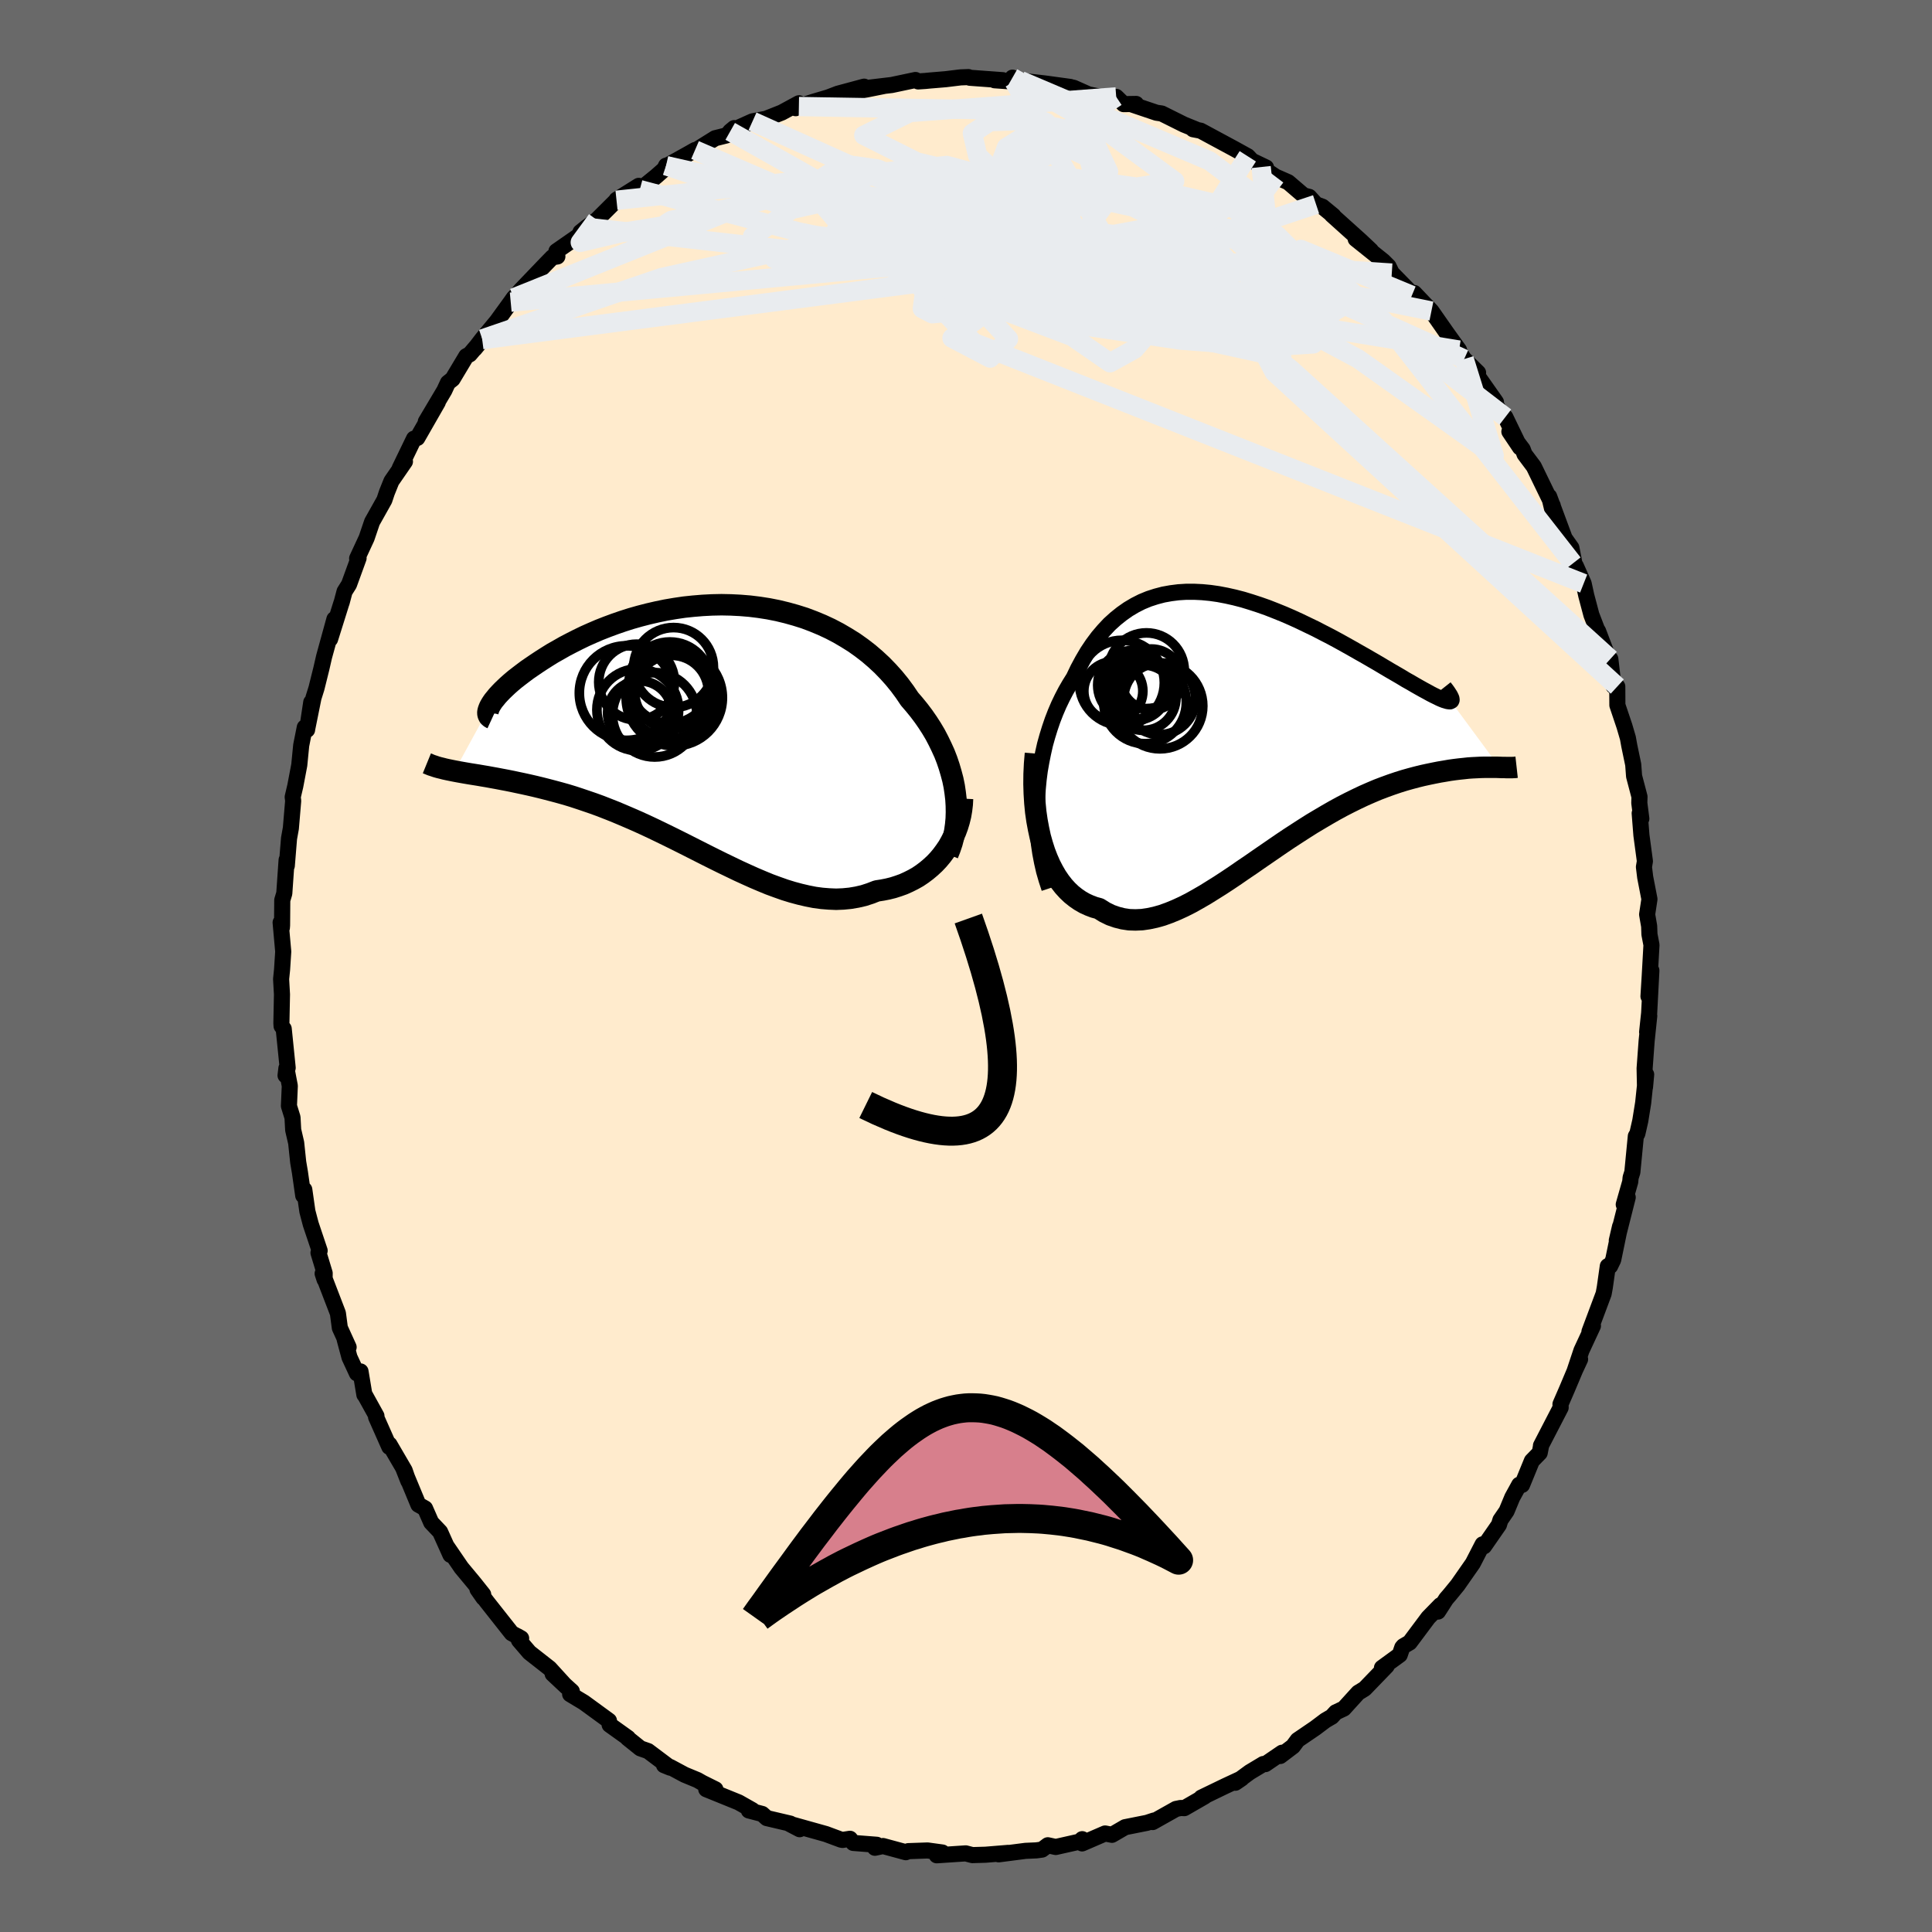 
  <svg viewBox="-100 -100 200 200" xmlns="http://www.w3.org/2000/svg" width="500" height="500" id="face-svg">
    <defs>
      <clipPath id="leftEyeClipPath">
        <polyline points="26.23,6.88 26.13,6.21 25.99,5.53 25.81,4.85 25.61,4.17 25.38,3.49 25.12,2.82 24.82,2.16 24.5,1.5 24.16,0.85 23.78,0.21 23.38,-0.41 22.95,-1.03 22.49,-1.64 22.01,-2.23 21.51,-2.81 21.01,-3.55 20.47,-4.28 19.9,-4.98 19.29,-5.66 18.65,-6.32 17.97,-6.95 17.27,-7.55 16.53,-8.12 15.77,-8.66 14.97,-9.16 14.15,-9.64 13.31,-10.08 12.45,-10.48 11.56,-10.85 10.66,-11.19 9.74,-11.48 8.81,-11.74 7.86,-11.97 6.9,-12.16 5.94,-12.31 4.97,-12.43 4,-12.51 3.02,-12.56 2.04,-12.58 1.07,-12.56 0.1,-12.51 -0.87,-12.43 -1.82,-12.33 -2.77,-12.19 -3.71,-12.03 -4.63,-11.84 -5.54,-11.63 -6.43,-11.4 -7.31,-11.15 -8.16,-10.88 -9,-10.59 -9.81,-10.29 -10.6,-9.98 -11.37,-9.65 -12.11,-9.32 -12.83,-8.97 -13.52,-8.62 -14.19,-8.27 -14.82,-7.91 -15.44,-7.56 -16.02,-7.2 -16.57,-6.85 -17.1,-6.5 -17.6,-6.16 -18.08,-5.83 -18.52,-5.5 -18.94,-5.18 -19.34,-4.87 -19.71,-4.56 -20.05,-4.26 -20.37,-3.96 -20.66,-3.68 -20.92,-3.41 -21.16,-3.15 -21.37,-2.89 -21.56,-2.66 -21.72,-2.43 -21.85,-2.22 -21.96,-2.02 -25.6,4.64 -25.23,4.71 -24.84,4.78 -24.44,4.85 -24.03,4.92 -23.59,4.99 -23.15,5.06 -22.69,5.14 -22.21,5.22 -21.72,5.31 -21.22,5.4 -20.7,5.5 -20.17,5.6 -19.62,5.71 -19.06,5.83 -18.49,5.95 -17.9,6.08 -17.29,6.22 -16.67,6.37 -16.04,6.53 -15.39,6.7 -14.72,6.88 -14.04,7.07 -13.35,7.28 -12.65,7.51 -11.94,7.75 -11.21,8 -10.47,8.27 -9.73,8.56 -8.97,8.86 -8.21,9.18 -7.44,9.51 -6.66,9.85 -5.87,10.21 -5.08,10.58 -4.29,10.96 -3.49,11.35 -2.68,11.75 -1.88,12.15 -1.07,12.56 -0.26,12.97 0.55,13.38 1.37,13.79 2.18,14.19 2.99,14.58 3.8,14.97 4.61,15.34 5.41,15.7 6.21,16.04 7.01,16.37 7.8,16.66 8.59,16.94 9.37,17.18 10.15,17.39 10.92,17.57 11.68,17.72 12.43,17.82 13.18,17.88 13.91,17.91 14.64,17.88 15.36,17.81 16.07,17.69 16.76,17.53 17.44,17.31 18.11,17.05 18.69,16.96 19.25,16.85 19.81,16.71 20.34,16.54 20.87,16.35 21.38,16.12 21.88,15.87 22.36,15.6 22.82,15.29 23.26,14.96 23.69,14.6 24.1,14.22 24.48,13.82 24.84,13.39 25.18,12.93" />
      </clipPath>
      <clipPath id="rightEyeClipPath">
        <polyline points="-22.89,7.62 -22.83,6.67 -22.74,5.73 -22.62,4.8 -22.46,3.89 -22.28,2.99 -22.08,2.1 -21.84,1.24 -21.58,0.4 -21.3,-0.42 -20.99,-1.22 -20.66,-1.99 -20.3,-2.74 -19.93,-3.45 -19.53,-4.14 -19.11,-4.81 -18.66,-5.75 -18.18,-6.64 -17.68,-7.49 -17.15,-8.28 -16.59,-9.03 -16.01,-9.71 -15.41,-10.35 -14.78,-10.92 -14.13,-11.44 -13.46,-11.91 -12.77,-12.32 -12.06,-12.68 -11.33,-12.98 -10.59,-13.22 -9.83,-13.42 -9.05,-13.56 -8.26,-13.66 -7.45,-13.71 -6.64,-13.71 -5.81,-13.67 -4.98,-13.59 -4.14,-13.47 -3.3,-13.31 -2.45,-13.12 -1.6,-12.9 -0.75,-12.64 0.11,-12.36 0.96,-12.06 1.8,-11.73 2.64,-11.39 3.47,-11.03 4.3,-10.65 5.11,-10.26 5.92,-9.87 6.71,-9.46 7.49,-9.06 8.25,-8.65 8.99,-8.24 9.72,-7.83 10.42,-7.43 11.11,-7.04 11.78,-6.65 12.42,-6.28 13.04,-5.91 13.63,-5.56 14.2,-5.23 14.75,-4.91 15.26,-4.6 15.76,-4.32 16.22,-4.05 16.66,-3.8 17.07,-3.57 17.46,-3.36 17.82,-3.16 18.15,-2.99 18.46,-2.84 18.74,-2.7 18.99,-2.59 19.22,-2.5 19.42,-2.44 19.59,-2.39 19.73,-2.37 19.84,-2.36 19.92,-2.39 24.98,4.47 24.69,4.46 24.39,4.46 24.07,4.46 23.73,4.46 23.37,4.46 22.98,4.47 22.59,4.49 22.17,4.51 21.73,4.54 21.28,4.59 20.8,4.64 20.31,4.7 19.81,4.77 19.29,4.86 18.75,4.95 18.19,5.06 17.61,5.18 17.01,5.31 16.4,5.46 15.76,5.63 15.12,5.81 14.45,6.02 13.77,6.25 13.08,6.5 12.37,6.77 11.66,7.07 10.93,7.39 10.19,7.74 9.44,8.11 8.68,8.5 7.91,8.92 7.14,9.36 6.36,9.82 5.57,10.29 4.78,10.79 3.99,11.3 3.19,11.82 2.4,12.35 1.6,12.9 0.8,13.45 0,14 -0.79,14.55 -1.59,15.09 -2.37,15.63 -3.16,16.16 -3.94,16.67 -4.72,17.16 -5.49,17.64 -6.25,18.08 -7,18.5 -7.75,18.88 -8.49,19.22 -9.22,19.52 -9.94,19.78 -10.65,19.98 -11.35,20.13 -12.03,20.23 -12.71,20.26 -13.37,20.24 -14.03,20.14 -14.66,19.98 -15.29,19.76 -15.9,19.46 -16.49,19.09 -17,18.95 -17.5,18.76 -17.98,18.54 -18.45,18.27 -18.9,17.96 -19.34,17.61 -19.76,17.21 -20.16,16.77 -20.54,16.28 -20.9,15.75 -21.23,15.18 -21.55,14.56 -21.84,13.9 -22.11,13.2 -22.35,12.45" />
      </clipPath>
      <filter id="fuzzy">
        <feTurbulence id="turbulence" baseFrequency="0.05" numOctaves="3" type="noise" result="noise" />
        <feDisplacementMap in="SourceGraphic" in2="noise" scale="2" />
      </filter>
      <linearGradient id="rainbowGradient" x1="0%" y1="0%" x2="100%" y2="0%">
        <stop offset="0%" style="stop-color: rgb(80, 68, 68); stop-opacity: 1" />
        <stop offset="50%" style="stop-color: rgb(44, 34, 43); stop-opacity: 1" />
        <stop offset="100%" style="stop-color: rgb(154, 205, 50); stop-opacity: 1" />
      </linearGradient>
    </defs>
    <rect x="-100" y="-100" width="100%" height="100%" fill="rgb(105, 105, 105)" />
    <polyline id="faceContour" points="70.78,1.03 70.65,3.14 70.95,0.47 70.72,4.87 70.51,6.84 70.73,5.16 70.46,7.74 70.25,10.6 70.29,12.54 70.41,11.23 70.1,14.17 69.8,16.03 69.5,17.35 69.34,17.62 68.98,21.34 68.8,21.91 68.76,22.34 68.09,24.69 68.5,23.95 67.37,28.42 67.71,26.96 67,30.41 66.68,31.07 66.44,31.07 66.13,33.26 66.01,33.92 64.54,37.85 64.9,37.25 63.71,39.81 63.01,41.91 63.57,40.71 63.33,41.16 62.21,43.82 61.54,45.36 61.56,45.71 59.52,49.65 59.52,49.73 59.39,50.4 58.58,51.23 57.56,53.72 57.27,53.7 56.55,55.01 55.96,56.43 55.32,57.36 55.17,57.85 53.63,60.07 53.48,59.87 52.47,61.83 50.9,64.08 50.09,65.07 49.71,65.51 48.86,66.83 49.11,66.17 47.85,67.46 45.93,70.03 45.28,70.41 45.16,70.55 44.9,71.31 43.06,72.65 43.55,72.46 41.27,74.82 40.6,75.23 39.11,76.87 38.28,77.26 37.87,77.71 37.2,78.1 36.15,78.89 34.33,80.13 33.85,80.78 32.53,81.78 32.72,81.44 30.99,82.62 30.78,82.61 29.38,83.45 27.88,84.55 28.54,84.1 26.8,84.91 24.36,86.09 24.7,85.97 22.6,87.18 22.23,87.16 21.74,87.26 19.32,88.62 19.46,88.46 18.73,88.7 16.47,89.15 15.11,89.94 14.4,89.8 12.02,90.83 12.03,90.39 11.78,90.64 9.29,91.2 8.47,91.02 7.87,91.47 7.28,91.55 6.16,91.6 3.38,91.96 4.35,91.81 2.03,92 0.66,92.04 -0.03,91.86 -3.03,92.06 -2.95,92.02 -2.45,91.77 -3.98,91.56 -5.97,91.63 -6.23,91.74 -8.59,91.1 -9.43,91.28 -9.24,90.97 -11.67,90.78 -12.01,90.35 -12.78,90.47 -12.94,90.44 -14.5,89.86 -18.29,88.8 -17.22,89.36 -18.19,88.78 -20.62,88.21 -21.1,87.78 -22.48,87.42 -22.11,87.39 -23.54,86.58 -26.89,85.22 -25.94,85.23 -27.31,84.55 -27.8,84.27 -29.13,83.72 -30.64,82.91 -31.26,82.73 -30.62,82.99 -32.91,81.27 -33.71,80.99 -35.03,79.93 -34.99,79.91 -36.89,78.55 -36.96,78.13 -39.55,76.24 -40.98,75.38 -40.8,75.09 -42.79,73.28 -41.35,74.63 -43.11,72.7 -45.19,71.07 -46.27,69.81 -46.45,69.37 -46.05,69.6 -47.03,69.07 -49.61,65.8 -50.57,64.52 -49.95,65.41 -49.98,65.06 -50.91,63.89 -52.24,62.29 -53.71,60.14 -53.37,60.96 -54.44,58.58 -55.36,57.61 -56,56.15 -56.69,55.76 -58.27,51.95 -57.73,53.32 -58.11,52.22 -59.68,49.53 -59.7,49.78 -61.07,46.69 -61.03,46.58 -62.22,44.43 -62.28,44.38 -62.68,41.97 -63.05,42.17 -63.82,40.51 -64.32,38.65 -63.91,39.46 -64.82,37.46 -65.02,35.95 -66.6,31.84 -66.4,32.46 -66.39,31.8 -67.03,29.69 -66.91,29.47 -67.83,26.73 -68.18,25.4 -68.5,23.15 -68.61,23.76 -68.95,21.37 -69.13,20.31 -69.34,18.31 -69.65,16.97 -69.72,15.68 -70.09,14.49 -70,12.41 -70.35,10.58 -70.44,11.33 -70.22,10.54 -70.63,6.5 -70.85,6.22 -70.87,5.91 -70.81,2.94 -70.9,1.35 -70.8,0.37 -70.68,-1.49 -70.95,-4.5 -70.82,-3.96 -70.8,-4.22 -70.78,-6.82 -70.57,-7.52 -70.33,-10.98 -70.31,-10.38 -70.08,-13.21 -69.89,-14.26 -69.65,-17.1 -69.7,-17.49 -69.43,-18.64 -69.02,-20.8 -68.82,-22.84 -68.45,-24.7 -68.21,-24.45 -67.78,-27.3 -68.17,-24.69 -67.55,-27.76 -67.24,-28.75 -66.73,-30.8 -66.45,-32.02 -65.38,-35.91 -65.83,-33.84 -64.66,-37.57 -64.63,-37.64 -64.33,-38.77 -63.87,-39.5 -62.88,-42.22 -63.03,-42.19 -62.05,-44.3 -61.48,-45.98 -61.36,-46.19 -60.21,-48.24 -59.95,-49.02 -59.48,-50.19 -58.08,-52.22 -58.63,-51.51 -57.14,-54.59 -56.8,-54.66 -54.68,-58.36 -55.92,-56.35 -54,-59.58 -53.63,-60.38 -53.15,-60.76 -51.73,-63.13 -51.37,-63.32 -50.08,-64.84 -50.86,-63.89 -50.08,-64.91 -48.56,-66.75 -47.13,-68.72 -46.82,-69.16 -46.51,-69.47 -46.07,-69.99 -43.53,-72.64 -42.82,-73.37 -42.3,-73.45 -42.4,-73.99 -40.04,-75.63 -39.91,-75.97 -39.29,-76.47 -38.22,-77.24 -36.18,-79.27 -36.18,-79.32 -33.88,-80.76 -33.77,-80.37 -32.08,-81.74 -31.23,-82.49 -31.05,-82.85 -30.82,-82.92 -28.84,-84.02 -28.05,-84.47 -28.26,-84.26 -25.97,-85.69 -24.81,-85.98 -24,-86.74 -24.41,-86.4 -22.1,-87.44 -20.71,-87.7 -19.07,-88.35 -17.3,-89.31 -17.63,-88.8 -17.3,-88.97 -15.87,-89.44 -14.25,-89.92 -13.26,-90.3 -10.55,-91.03 -12.77,-90.24 -8.53,-91.09 -10.72,-90.84 -7.69,-91.2 -5.23,-91.72 -4.95,-91.57 -4.2,-91.62 -3.8,-91.66 -2.12,-91.8 -0.56,-91.99 0.25,-92.02 0.39,-91.95 3.81,-91.7 2.96,-91.69 4.97,-91.55 4.81,-91.96 5.57,-91.55 5.65,-91.65 8.17,-91.36 10.8,-91 9.94,-91.11 11.13,-90.92 12.68,-90.23 14.14,-89.93 15.55,-89.97 16.32,-89.22 17.61,-89.24 17.17,-89.19 19.72,-88.33 20.26,-88.25 22.57,-87.1 23.81,-86.6 23.51,-86.62 24.29,-86.47 27.76,-84.6 27.85,-84.55 29.17,-83.82 29.6,-83.36 31.06,-82.66 30.55,-82.71 32.05,-81.71 33.35,-81.14 34.95,-79.77 35.53,-79.62 36.24,-78.84 36.9,-78.6 38.03,-77.67 37.87,-77.76 40.85,-75.08 41.92,-74.07 40.34,-75.26 43.2,-72.97 43.74,-72.43 44.08,-71.73 45.91,-69.86 47.01,-68.79 46.16,-69.42 46.4,-69.67 48.18,-67.8 49.78,-65.51 51.04,-63.76 51.11,-63.5 51.57,-62.83 53.01,-61.42 52.46,-61.79 54.86,-58.38 54.28,-59.14 55.23,-57.46 55.83,-56.82 57.35,-53.68 56.25,-55.32 57.63,-53.49 57.82,-52.98 58.78,-51.7 60.74,-47.66 60.69,-47.26 60.37,-48.6 61.97,-44.28 62.67,-43.29 63.07,-41.22 62.83,-41.68 63.13,-41.41 63.94,-39.59 64.21,-38.35 64.74,-36.35 65.57,-34.19 65.43,-34.68 66.62,-31.56 66.7,-31.78 67.03,-28.98 67.42,-28.93 67.43,-27 68.16,-24.83 68.52,-23.6 68.66,-22.82 69.07,-20.85 69.16,-19.65 69.72,-17.52 69.7,-16.88 69.91,-15.25 69.74,-15.81 69.92,-13.53 70.28,-10.85 70.18,-10.25 70.31,-9.19 70.75,-6.92 70.51,-5.34 70.72,-4.12 70.75,-3.28 70.96,-2.18 70.78,1.03 70.65,3.14" fill="rgb(255, 235, 205)" stroke="black" stroke-width="1.667" stroke-linejoin="round" filter="url(#fuzzy)" />
    <g transform="translate(30.26 -25.03)">
      <polyline id="rightCountour" points="-22.89,7.62 -22.83,6.67 -22.74,5.73 -22.62,4.8 -22.46,3.89 -22.28,2.99 -22.08,2.1 -21.84,1.24 -21.58,0.4 -21.3,-0.42 -20.99,-1.22 -20.66,-1.99 -20.3,-2.74 -19.93,-3.45 -19.53,-4.14 -19.11,-4.81 -18.66,-5.75 -18.18,-6.64 -17.68,-7.49 -17.15,-8.28 -16.59,-9.03 -16.01,-9.71 -15.41,-10.35 -14.78,-10.92 -14.13,-11.44 -13.46,-11.91 -12.77,-12.32 -12.06,-12.68 -11.33,-12.98 -10.59,-13.22 -9.83,-13.42 -9.05,-13.56 -8.26,-13.66 -7.45,-13.71 -6.64,-13.71 -5.81,-13.67 -4.98,-13.59 -4.14,-13.47 -3.3,-13.31 -2.45,-13.12 -1.6,-12.9 -0.75,-12.64 0.11,-12.36 0.96,-12.06 1.8,-11.73 2.64,-11.39 3.47,-11.03 4.3,-10.65 5.11,-10.26 5.92,-9.87 6.71,-9.46 7.49,-9.06 8.25,-8.65 8.99,-8.24 9.72,-7.83 10.42,-7.43 11.11,-7.04 11.78,-6.65 12.42,-6.28 13.04,-5.91 13.63,-5.56 14.2,-5.23 14.75,-4.91 15.26,-4.6 15.76,-4.32 16.22,-4.05 16.66,-3.8 17.07,-3.57 17.46,-3.36 17.82,-3.16 18.15,-2.99 18.46,-2.84 18.74,-2.7 18.99,-2.59 19.22,-2.5 19.42,-2.44 19.59,-2.39 19.73,-2.37 19.84,-2.36 19.92,-2.39 24.98,4.47 24.69,4.46 24.39,4.46 24.07,4.46 23.73,4.46 23.37,4.46 22.98,4.47 22.59,4.49 22.17,4.51 21.73,4.54 21.28,4.59 20.8,4.64 20.31,4.7 19.81,4.77 19.29,4.86 18.75,4.95 18.19,5.06 17.61,5.18 17.01,5.31 16.4,5.46 15.76,5.63 15.12,5.81 14.45,6.02 13.77,6.25 13.08,6.5 12.37,6.77 11.66,7.07 10.93,7.39 10.19,7.74 9.44,8.11 8.68,8.5 7.91,8.92 7.14,9.36 6.36,9.82 5.57,10.29 4.78,10.79 3.99,11.3 3.19,11.82 2.4,12.35 1.6,12.9 0.8,13.45 0,14 -0.79,14.55 -1.59,15.09 -2.37,15.63 -3.16,16.16 -3.94,16.67 -4.72,17.16 -5.49,17.64 -6.25,18.08 -7,18.5 -7.75,18.88 -8.49,19.22 -9.22,19.52 -9.94,19.78 -10.65,19.98 -11.35,20.13 -12.03,20.23 -12.71,20.26 -13.37,20.24 -14.03,20.14 -14.66,19.98 -15.29,19.76 -15.9,19.46 -16.49,19.09 -17,18.95 -17.5,18.76 -17.98,18.54 -18.45,18.27 -18.9,17.96 -19.34,17.61 -19.76,17.21 -20.16,16.77 -20.54,16.28 -20.9,15.75 -21.23,15.18 -21.55,14.56 -21.84,13.9 -22.11,13.2 -22.35,12.45" fill="white" stroke="white" stroke-width="0" stroke-linejoin="round" filter="url(#fuzzy)" />
    </g>
    <g transform="translate(-27.35 -24.82)">
      <polyline id="leftCountour" points="26.23,6.88 26.13,6.21 25.99,5.53 25.81,4.85 25.61,4.17 25.38,3.49 25.12,2.82 24.82,2.16 24.5,1.5 24.16,0.85 23.78,0.21 23.38,-0.41 22.95,-1.03 22.49,-1.64 22.01,-2.23 21.51,-2.81 21.01,-3.55 20.47,-4.28 19.9,-4.98 19.29,-5.66 18.65,-6.32 17.97,-6.95 17.27,-7.55 16.53,-8.12 15.77,-8.66 14.97,-9.16 14.15,-9.64 13.31,-10.08 12.45,-10.48 11.56,-10.85 10.66,-11.19 9.74,-11.48 8.81,-11.74 7.86,-11.97 6.9,-12.16 5.94,-12.31 4.97,-12.43 4,-12.51 3.02,-12.56 2.04,-12.58 1.07,-12.56 0.1,-12.51 -0.87,-12.43 -1.82,-12.33 -2.77,-12.19 -3.71,-12.03 -4.63,-11.84 -5.54,-11.63 -6.43,-11.4 -7.31,-11.15 -8.16,-10.88 -9,-10.59 -9.81,-10.29 -10.6,-9.98 -11.37,-9.65 -12.11,-9.32 -12.83,-8.97 -13.52,-8.62 -14.19,-8.27 -14.82,-7.91 -15.44,-7.56 -16.02,-7.2 -16.57,-6.85 -17.1,-6.5 -17.6,-6.16 -18.08,-5.83 -18.52,-5.5 -18.94,-5.18 -19.34,-4.87 -19.71,-4.56 -20.05,-4.26 -20.37,-3.96 -20.66,-3.68 -20.92,-3.41 -21.16,-3.15 -21.37,-2.89 -21.56,-2.66 -21.72,-2.43 -21.85,-2.22 -21.96,-2.02 -25.6,4.64 -25.23,4.71 -24.84,4.78 -24.44,4.85 -24.03,4.92 -23.59,4.99 -23.15,5.06 -22.69,5.14 -22.21,5.22 -21.72,5.31 -21.22,5.4 -20.7,5.5 -20.17,5.6 -19.62,5.71 -19.06,5.83 -18.49,5.95 -17.9,6.08 -17.29,6.22 -16.67,6.37 -16.04,6.53 -15.39,6.7 -14.72,6.88 -14.04,7.07 -13.35,7.28 -12.65,7.51 -11.94,7.75 -11.21,8 -10.47,8.27 -9.73,8.56 -8.97,8.86 -8.21,9.18 -7.44,9.51 -6.66,9.85 -5.87,10.21 -5.08,10.58 -4.29,10.96 -3.49,11.35 -2.68,11.75 -1.88,12.15 -1.07,12.56 -0.26,12.97 0.55,13.38 1.37,13.79 2.18,14.19 2.99,14.58 3.8,14.97 4.61,15.34 5.41,15.7 6.21,16.04 7.01,16.37 7.8,16.66 8.59,16.94 9.37,17.18 10.15,17.39 10.92,17.57 11.68,17.72 12.43,17.82 13.18,17.88 13.91,17.91 14.64,17.88 15.36,17.81 16.07,17.69 16.76,17.53 17.44,17.31 18.11,17.05 18.69,16.96 19.25,16.85 19.81,16.71 20.34,16.54 20.87,16.35 21.38,16.12 21.88,15.87 22.36,15.6 22.82,15.29 23.26,14.96 23.69,14.6 24.1,14.22 24.48,13.82 24.84,13.39 25.18,12.93" fill="white" stroke="white" stroke-width="0" stroke-linejoin="round" filter="url(#fuzzy)" />
    </g>
    <g transform="translate(30.26 -25.03)">
      <polyline id="rightUpper" points="-21.63,16.99 -21.92,16.11 -22.18,15.21 -22.39,14.29 -22.57,13.35 -22.71,12.41 -22.82,11.45 -22.89,10.5 -22.92,9.53 -22.92,8.58 -22.89,7.62 -22.83,6.67 -22.74,5.73 -22.62,4.8 -22.46,3.89 -22.28,2.99 -22.08,2.1 -21.84,1.24 -21.58,0.4 -21.3,-0.42 -20.99,-1.22 -20.66,-1.99 -20.3,-2.74 -19.93,-3.45 -19.53,-4.14 -19.11,-4.81 -18.66,-5.75 -18.18,-6.64 -17.68,-7.49 -17.15,-8.28 -16.59,-9.03 -16.01,-9.71 -15.41,-10.35 -14.78,-10.92 -14.13,-11.44 -13.46,-11.91 -12.77,-12.32 -12.06,-12.68 -11.33,-12.98 -10.59,-13.22 -9.83,-13.42 -9.05,-13.56 -8.26,-13.66 -7.45,-13.71 -6.64,-13.71 -5.81,-13.67 -4.98,-13.59 -4.14,-13.47 -3.3,-13.31 -2.45,-13.12 -1.6,-12.9 -0.75,-12.64 0.11,-12.36 0.96,-12.06 1.8,-11.73 2.64,-11.39 3.47,-11.03 4.3,-10.65 5.11,-10.26 5.92,-9.87 6.71,-9.46 7.49,-9.06 8.25,-8.65 8.99,-8.24 9.72,-7.83 10.42,-7.43 11.11,-7.04 11.78,-6.65 12.42,-6.28 13.04,-5.91 13.63,-5.56 14.2,-5.23 14.75,-4.91 15.26,-4.6 15.76,-4.32 16.22,-4.05 16.66,-3.8 17.07,-3.57 17.46,-3.36 17.82,-3.16 18.15,-2.99 18.46,-2.84 18.74,-2.7 18.99,-2.59 19.22,-2.5 19.42,-2.44 19.59,-2.39 19.73,-2.37 19.84,-2.36 19.92,-2.39 19.98,-2.43 20.01,-2.5 20.01,-2.59 19.98,-2.7 19.92,-2.83 19.84,-2.99 19.73,-3.16 19.6,-3.36 19.44,-3.58 19.25,-3.82" fill="none" stroke="black" stroke-width="1.667" stroke-linejoin="round" filter="url(#fuzzy)" />
      <polyline id="rightLower" points="-23.07,3.04 -23.16,4.11 -23.21,5.16 -23.22,6.19 -23.19,7.19 -23.13,8.15 -23.04,9.08 -22.91,9.98 -22.75,10.84 -22.57,11.67 -22.35,12.45 -22.11,13.2 -21.84,13.9 -21.55,14.56 -21.23,15.18 -20.9,15.75 -20.54,16.28 -20.16,16.77 -19.76,17.21 -19.34,17.61 -18.9,17.96 -18.45,18.27 -17.98,18.54 -17.5,18.76 -17,18.95 -16.49,19.09 -15.9,19.46 -15.29,19.76 -14.66,19.98 -14.03,20.14 -13.37,20.24 -12.71,20.26 -12.03,20.23 -11.35,20.13 -10.65,19.98 -9.94,19.78 -9.22,19.52 -8.49,19.22 -7.75,18.88 -7,18.5 -6.25,18.08 -5.49,17.64 -4.72,17.16 -3.94,16.67 -3.16,16.16 -2.37,15.63 -1.59,15.09 -0.79,14.55 0,14 0.8,13.45 1.6,12.9 2.4,12.35 3.19,11.82 3.99,11.3 4.78,10.79 5.57,10.29 6.36,9.82 7.14,9.36 7.91,8.92 8.68,8.5 9.44,8.11 10.19,7.74 10.93,7.39 11.66,7.07 12.37,6.77 13.08,6.5 13.77,6.25 14.45,6.02 15.12,5.81 15.76,5.63 16.4,5.46 17.01,5.31 17.61,5.18 18.19,5.06 18.75,4.95 19.29,4.86 19.81,4.77 20.31,4.7 20.8,4.64 21.28,4.59 21.73,4.54 22.17,4.51 22.59,4.49 22.98,4.47 23.37,4.46 23.73,4.46 24.07,4.46 24.39,4.46 24.69,4.46 24.98,4.47 25.24,4.48 25.49,4.48 25.71,4.49 25.91,4.49 26.1,4.49 26.26,4.49 26.41,4.48 26.54,4.48 26.65,4.46 26.74,4.45" fill="none" stroke="black" stroke-width="2.222" stroke-linejoin="round" filter="url(#fuzzy)" />
      <circle r="3.38" cx="-11.903" cy="-2.746" stroke="black" fill="none" stroke-width="1.0" filter="url(#fuzzy)" clip-path="url(#rightEyeClipPath)" /><circle r="4.396" cx="-14.123" cy="-4.291" stroke="black" fill="none" stroke-width="1.0" filter="url(#fuzzy)" clip-path="url(#rightEyeClipPath)" /><circle r="3.056" cx="-15.008" cy="-3.426" stroke="black" fill="none" stroke-width="1.0" filter="url(#fuzzy)" clip-path="url(#rightEyeClipPath)" /><circle r="3.572" cx="-13.053" cy="-4.051" stroke="black" fill="none" stroke-width="1.0" filter="url(#fuzzy)" clip-path="url(#rightEyeClipPath)" /><circle r="3.918" cx="-11.578" cy="-5.536" stroke="black" fill="none" stroke-width="1.0" filter="url(#fuzzy)" clip-path="url(#rightEyeClipPath)" /><circle r="4.44" cx="-10.188" cy="-1.891" stroke="black" fill="none" stroke-width="1.0" filter="url(#fuzzy)" clip-path="url(#rightEyeClipPath)" /><circle r="4.274" cx="-11.723" cy="-2.256" stroke="black" fill="none" stroke-width="1.0" filter="url(#fuzzy)" clip-path="url(#rightEyeClipPath)" /><circle r="3.332" cx="-12.668" cy="-3.756" stroke="black" fill="none" stroke-width="1.0" filter="url(#fuzzy)" clip-path="url(#rightEyeClipPath)" /><circle r="3.714" cx="-10.213" cy="-2.636" stroke="black" fill="none" stroke-width="1.0" filter="url(#fuzzy)" clip-path="url(#rightEyeClipPath)" /><circle r="3.154" cx="-11.073" cy="-4.631" stroke="black" fill="none" stroke-width="1.0" filter="url(#fuzzy)" clip-path="url(#rightEyeClipPath)" />
      </g>
    <g transform="translate(-27.35 -24.82)">
      <polyline id="leftUpper" points="25.47,13.26 25.7,12.68 25.9,12.09 26.06,11.48 26.19,10.85 26.28,10.21 26.34,9.56 26.36,8.9 26.35,8.23 26.31,7.56 26.23,6.88 26.13,6.21 25.99,5.53 25.81,4.85 25.61,4.17 25.38,3.49 25.12,2.82 24.82,2.16 24.5,1.5 24.16,0.85 23.78,0.21 23.38,-0.41 22.95,-1.03 22.49,-1.64 22.01,-2.23 21.51,-2.81 21.01,-3.55 20.47,-4.28 19.9,-4.98 19.29,-5.66 18.65,-6.32 17.97,-6.95 17.27,-7.55 16.53,-8.12 15.77,-8.66 14.97,-9.16 14.15,-9.64 13.31,-10.08 12.45,-10.48 11.56,-10.85 10.66,-11.19 9.74,-11.48 8.81,-11.74 7.86,-11.97 6.9,-12.16 5.94,-12.31 4.97,-12.43 4,-12.51 3.02,-12.56 2.04,-12.58 1.07,-12.56 0.1,-12.51 -0.87,-12.43 -1.82,-12.33 -2.77,-12.19 -3.71,-12.03 -4.63,-11.84 -5.54,-11.63 -6.43,-11.4 -7.31,-11.15 -8.16,-10.88 -9,-10.59 -9.81,-10.29 -10.6,-9.98 -11.37,-9.65 -12.11,-9.32 -12.83,-8.97 -13.52,-8.62 -14.19,-8.27 -14.82,-7.91 -15.44,-7.56 -16.02,-7.2 -16.57,-6.85 -17.1,-6.5 -17.6,-6.16 -18.08,-5.83 -18.52,-5.5 -18.94,-5.18 -19.34,-4.87 -19.71,-4.56 -20.05,-4.26 -20.37,-3.96 -20.66,-3.68 -20.92,-3.41 -21.16,-3.15 -21.37,-2.89 -21.56,-2.66 -21.72,-2.43 -21.85,-2.22 -21.96,-2.02 -22.04,-1.83 -22.1,-1.66 -22.14,-1.5 -22.15,-1.36 -22.13,-1.23 -22.09,-1.11 -22.03,-1.01 -21.95,-0.93 -21.85,-0.86 -21.72,-0.8" fill="none" stroke="black" stroke-width="2.222" stroke-linejoin="round" filter="url(#fuzzy)" />
      <polyline id="leftLower" points="26.99,7.49 26.96,8.08 26.89,8.67 26.79,9.25 26.65,9.82 26.48,10.38 26.28,10.92 26.04,11.45 25.78,11.96 25.5,12.46 25.18,12.93 24.84,13.39 24.48,13.82 24.1,14.22 23.69,14.6 23.26,14.96 22.82,15.29 22.36,15.6 21.88,15.87 21.38,16.12 20.87,16.35 20.34,16.54 19.81,16.71 19.25,16.85 18.69,16.96 18.11,17.05 17.44,17.31 16.76,17.53 16.07,17.69 15.36,17.81 14.64,17.88 13.91,17.91 13.18,17.88 12.43,17.82 11.68,17.72 10.92,17.57 10.15,17.39 9.37,17.18 8.59,16.94 7.8,16.66 7.01,16.37 6.21,16.04 5.41,15.7 4.61,15.34 3.8,14.97 2.99,14.58 2.18,14.19 1.37,13.79 0.55,13.38 -0.26,12.97 -1.07,12.56 -1.88,12.15 -2.68,11.75 -3.49,11.35 -4.29,10.96 -5.08,10.58 -5.87,10.21 -6.66,9.85 -7.44,9.51 -8.21,9.18 -8.97,8.86 -9.73,8.56 -10.47,8.27 -11.21,8 -11.94,7.75 -12.65,7.51 -13.35,7.28 -14.04,7.07 -14.72,6.88 -15.39,6.7 -16.04,6.53 -16.67,6.37 -17.29,6.22 -17.9,6.08 -18.49,5.95 -19.06,5.83 -19.62,5.71 -20.17,5.6 -20.7,5.5 -21.22,5.4 -21.72,5.31 -22.21,5.22 -22.69,5.14 -23.15,5.06 -23.59,4.99 -24.03,4.92 -24.44,4.85 -24.84,4.78 -25.23,4.71 -25.6,4.64 -25.95,4.57 -26.29,4.5 -26.61,4.43 -26.92,4.35 -27.21,4.28 -27.49,4.2 -27.75,4.11 -28,4.03 -28.24,3.93 -28.46,3.84" fill="none" stroke="black" stroke-width="2.222" stroke-linejoin="round" filter="url(#fuzzy)" />
      <circle r="4.13" cx="-2.923" cy="-6.085" stroke="black" fill="none" stroke-width="1.0" filter="url(#fuzzy)" clip-path="url(#leftEyeClipPath)" /><circle r="3.92" cx="-6.748" cy="-4.575" stroke="black" fill="none" stroke-width="1.0" filter="url(#fuzzy)" clip-path="url(#leftEyeClipPath)" /><circle r="4.22" cx="-3.303" cy="-4.505" stroke="black" fill="none" stroke-width="1.0" filter="url(#fuzzy)" clip-path="url(#leftEyeClipPath)" /><circle r="3.334" cx="-6.418" cy="-1.36" stroke="black" fill="none" stroke-width="1.0" filter="url(#fuzzy)" clip-path="url(#leftEyeClipPath)" /><circle r="4.37" cx="-4.878" cy="-1.185" stroke="black" fill="none" stroke-width="1.0" filter="url(#fuzzy)" clip-path="url(#leftEyeClipPath)" /><circle r="3.816" cx="-3.128" cy="-3.525" stroke="black" fill="none" stroke-width="1.0" filter="url(#fuzzy)" clip-path="url(#leftEyeClipPath)" /><circle r="4.56" cx="-3.198" cy="-3.3" stroke="black" fill="none" stroke-width="1.0" filter="url(#fuzzy)" clip-path="url(#leftEyeClipPath)" /><circle r="4.98" cx="-2.848" cy="-2.95" stroke="black" fill="none" stroke-width="1.0" filter="url(#fuzzy)" clip-path="url(#leftEyeClipPath)" /><circle r="4.232" cx="-6.628" cy="-1.705" stroke="black" fill="none" stroke-width="1.0" filter="url(#fuzzy)" clip-path="url(#leftEyeClipPath)" /><circle r="4.894" cx="-7.783" cy="-3.435" stroke="black" fill="none" stroke-width="1.0" filter="url(#fuzzy)" clip-path="url(#leftEyeClipPath)" />
    </g>
    <g id="hairs">
      <polyline points="66.7,-31.78 33.6,-61.79 22.41,-70.47 12.27,-75.96 4.86,-80.44 1.21,-83.88 0.66,-86.2 2.47,-87.41 5.96,-87.53 10.11,-86.65 13.54,-84.83 14.76,-82.23 12.61,-79.14 6.69,-76.02 -2.29,-73.56 -12.21,-72.47 -19.84,-73.21 -22.09,-75.53 -18.05,-78.32 -10.98,-79.91 -8.64,-79.43 -19.26,-78.86 -31.05,-82.85" fill="none" stroke="rgb(233, 236, 239)" stroke-width="2" stroke-linejoin="round" filter="url(#fuzzy)" /><polyline points="-36.18,-79.27 -2,-82.87 9.62,-79.76 11.65,-75.72 9.24,-73.06 6.47,-71.54 5.66,-70.45 7.34,-69.25 11.11,-67.86 16.17,-66.58 21.43,-65.91 25.61,-66.24 27.67,-67.51 27.4,-69.09 25.47,-70 22.84,-69.34 20.11,-66.93 17.44,-63.85 14.91,-62.45 10.99,-65.16 -3.92,-70.82 -50.08,-64.84" fill="none" stroke="rgb(233, 236, 239)" stroke-width="2" stroke-linejoin="round" filter="url(#fuzzy)" /><polyline points="-22.1,-87.44 -2.41,-78.57 7.81,-71.24 11.07,-69.07 16.53,-67.76 24.68,-66.28 32.36,-65.38 37.08,-65.88 38.11,-68.15 36.08,-71.77 32.2,-75.64 27.52,-78.52 22.43,-79.71 16.44,-79.5 8.43,-78.91 -2.05,-78.78 -11.28,-78.22 -5.9,-74.91 44.08,-71.73" fill="none" stroke="rgb(233, 236, 239)" stroke-width="2" stroke-linejoin="round" filter="url(#fuzzy)" /><polyline points="46.16,-69.42 34.67,-74.18 38.05,-68.43 36.68,-65.96 32.75,-66.23 31.29,-66.67 33.19,-66.29 35.87,-65.32 35.95,-64.4 31.34,-64.11 22.23,-64.79 11.07,-66.44 1.53,-68.77 -3.22,-71.35 -1.78,-73.6 5.23,-74.64 16.06,-73.41 28.63,-69.24 40.58,-62.86 49.58,-56.47 54.68,-52.82 51.57,-62.83" fill="none" stroke="rgb(233, 236, 239)" stroke-width="2" stroke-linejoin="round" filter="url(#fuzzy)" /><polyline points="30.55,-82.71 32.68,-62.99 13.95,-67.06 1.9,-71.93 -4.73,-74.83 -9.44,-76.2 -11.97,-76.75 -10.96,-77.19 -6.32,-77.84 0.69,-78.53 7.93,-78.9 12.58,-79.04 11.77,-79.5 4.72,-80.89 -5.08,-83.23 -10.58,-85.99 -5.81,-88.35 15.55,-89.97" fill="none" stroke="rgb(233, 236, 239)" stroke-width="2" stroke-linejoin="round" filter="url(#fuzzy)" /><polyline points="-28.05,-84.47 1.37,-71.81 -8.51,-72.55 -13.65,-75.26 -9.39,-77.6 -2.43,-79.39 1.82,-80.7 2.58,-81.34 1.78,-81.11 1.22,-79.98 1.19,-78.28 1.02,-76.49 0.38,-75.07 0.18,-74.2 2.2,-73.81 7.66,-73.68 15.5,-73.72 21.64,-74.03 20.44,-74.46 8.85,-74.57 -5.6,-75.87 15.55,-89.97" fill="none" stroke="rgb(233, 236, 239)" stroke-width="2" stroke-linejoin="round" filter="url(#fuzzy)" /><polyline points="-17.3,-88.97 5.19,-88.59 8.33,-87.31 4.19,-84.74 2.86,-81.16 7.88,-77.01 16.47,-73.32 23.89,-71.26 27.31,-71.36 27.01,-73.06 25.34,-75.07 24.72,-76.21 26.2,-75.95 29.16,-74.53 32.05,-72.56 33.56,-70.68 33.51,-69.28 32.92,-68.66 33.09,-69.23 34.35,-71.23 36.7,-72.72 43.21,-66.8 62.83,-41.68" fill="none" stroke="rgb(233, 236, 239)" stroke-width="2" stroke-linejoin="round" filter="url(#fuzzy)" /><polyline points="51.04,-63.76 6.56,-71.04 -1.45,-65 2.5,-62.93 4.4,-64.91 2.35,-67.12 -1.02,-67.75 -3.49,-67.52 -4.52,-68.05 -4.21,-70.33 -2.25,-74.24 1.55,-78.82 6.26,-82.8 10.2,-84.86 12.68,-83.71 14.11,-78.48 8.7,-71.09 -39.29,-76.47" fill="none" stroke="rgb(233, 236, 239)" stroke-width="2" stroke-linejoin="round" filter="url(#fuzzy)" /><polyline points="-50.08,-64.91 -31.54,-71.26 -5.78,-76.95 11.08,-79.41 20.08,-79.21 24.24,-77.6 24.28,-76.04 20.45,-75.16 14.38,-74.69 8.66,-74.23 5.25,-73.74 4.67,-73.18 6.33,-71.87 8.52,-69.39 6.56,-68.09 -8.46,-73.63 -33.77,-80.37" fill="none" stroke="rgb(233, 236, 239)" stroke-width="2" stroke-linejoin="round" filter="url(#fuzzy)" /><polyline points="48.18,-67.8 36.41,-70.19 35.93,-67.81 30.16,-71.19 21.03,-74.98 10.76,-76.3 0.59,-75.95 -7.9,-75.81 -13.26,-76.99 -15.23,-79.3 -14.71,-81.69 -12.69,-83 -9.22,-82.52 -3.45,-80.22 5.42,-76.6 16.88,-72.51 28.63,-69 37.15,-67.22 38.88,-68.21 30.74,-71.62 7.71,-73.81 -47.13,-68.72" fill="none" stroke="rgb(233, 236, 239)" stroke-width="2" stroke-linejoin="round" filter="url(#fuzzy)" /><polyline points="4.97,-91.55 15.68,-73.16 1.14,-69.59 -4.26,-68.52 -0.44,-68.42 5.79,-68.82 8.84,-69.43 6.66,-70.29 1.69,-71.41 -0.64,-72.69 3.9,-74.02 14.37,-75.56 25.01,-77.52 29.74,-79.92 25.22,-83.34 5.65,-91.65" fill="none" stroke="rgb(233, 236, 239)" stroke-width="2" stroke-linejoin="round" filter="url(#fuzzy)" /><polyline points="-46.82,-69.16 -19.5,-80.15 -6.87,-82.27 -2.91,-82.24 -0.71,-81.75 2.38,-80.55 6.26,-78.26 9.47,-75.3 10.52,-72.87 8.75,-72.22 4.89,-73.83 0.95,-76.99 -0.55,-80.22 2.17,-82.03 9.15,-81.83 17.67,-80.63 21.6,-81.25 14.68,-86.33 4.81,-91.96" fill="none" stroke="rgb(233, 236, 239)" stroke-width="2" stroke-linejoin="round" filter="url(#fuzzy)" /><polyline points="29.17,-83.82 25.24,-77.65 34.37,-69.29 37.04,-67.18 32.05,-68.42 22.38,-70 10.99,-70.91 -0.02,-71.74 -8.63,-73.43 -12.67,-76.15 -10.73,-79.09 -3.26,-80.92 7.23,-80.75 17.3,-78.57 24.12,-75.1 27.16,-70.54 31.91,-61.47 67.42,-28.93" fill="none" stroke="rgb(233, 236, 239)" stroke-width="2" stroke-linejoin="round" filter="url(#fuzzy)" /><polyline points="-31.05,-82.85 16.63,-72.09 24.32,-68.62 19.24,-67.75 13.56,-67.58 10.28,-68.39 8.19,-70.13 4.72,-72.08 -1.59,-73.67 -9.6,-74.83 -15.91,-75.68 -16.9,-75.9 -10.81,-74.67 1.67,-72.08 17.14,-71.09 28.09,-76.49 32.05,-81.71" fill="none" stroke="rgb(233, 236, 239)" stroke-width="2" stroke-linejoin="round" filter="url(#fuzzy)" /><polyline points="-24.41,-86.4 -7.41,-76.82 7.99,-70.08 4.71,-68.9 -4.88,-70.68 -10.25,-73.68 -9.82,-76.74 -6.61,-78.95 -3.11,-79.74 0.37,-78.96 4.62,-76.97 10.38,-74.97 17.38,-74.79 24.03,-76.82 31.25,-75.71 55.83,-56.82" fill="none" stroke="rgb(233, 236, 239)" stroke-width="2" stroke-linejoin="round" filter="url(#fuzzy)" /><polyline points="51.57,-62.83 33.89,-70.79 30.08,-69.52 17.97,-71.6 2.19,-74.59 -9.53,-76.15 -13.52,-76.02 -10.34,-74.76 -2.78,-72.79 6.15,-70.46 14.12,-68.56 19.04,-68.4 18.5,-70.98 10.9,-75.54 -1.61,-78.85 -10.56,-76.38 0.8,-64.54 63.94,-39.59" fill="none" stroke="rgb(233, 236, 239)" stroke-width="2" stroke-linejoin="round" filter="url(#fuzzy)" /><polyline points="36.24,-78.84 2.24,-67.52 1.28,-69.2 -0.84,-75.17 -3.5,-80.06 -6,-82.23 -9.93,-82.01 -15.84,-80.52 -22.36,-78.91 -27.62,-77.79 -30.49,-77.19 -30.94,-76.91 -29.92,-76.81 -29.32,-76.83 -31.17,-76.65 -35.72,-75.91 -39.93,-74.91 -38.22,-77.24" fill="none" stroke="rgb(233, 236, 239)" stroke-width="2" stroke-linejoin="round" filter="url(#fuzzy)" />
    </g>
    
        <g id="lineNose">
        <path d="M -10.38,14.39 Q 10.86, 24.825 0.24, -4.914" fill="none" stroke="black" stroke-width="3" stroke-linejoin="round" filter="url(#fuzzy)"></path>
        </g>
      
    <g id="mouth">
      <polyline points="-21.87,67.43 -21.33,66.67 -20.79,65.93 -20.27,65.2 -19.75,64.48 -19.24,63.77 -18.74,63.08 -18.24,62.4 -17.75,61.73 -17.27,61.07 -16.8,60.43 -16.33,59.8 -15.87,59.18 -15.41,58.58 -14.96,57.99 -14.52,57.41 -14.08,56.85 -13.65,56.3 -13.22,55.76 -12.8,55.24 -12.38,54.73 -11.97,54.23 -11.56,53.74 -11.16,53.27 -10.76,52.82 -10.36,52.37 -9.97,51.94 -9.58,51.53 -9.2,51.13 -8.82,50.74 -8.44,50.37 -8.06,50.01 -7.69,49.66 -7.31,49.33 -6.94,49.01 -6.58,48.71 -6.21,48.42 -5.85,48.15 -5.48,47.89 -5.12,47.64 -4.76,47.41 -4.4,47.19 -4.04,46.99 -3.68,46.8 -3.32,46.63 -2.96,46.47 -2.6,46.33 -2.24,46.2 -1.88,46.09 -1.52,45.99 -1.15,45.91 -0.79,45.84 -0.42,45.79 -0.06,45.75 0.31,45.73 0.68,45.73 1.06,45.74 1.43,45.76 1.81,45.8 2.19,45.86 2.58,45.93 2.96,46.01 3.36,46.12 3.75,46.24 4.15,46.37 4.55,46.52 4.96,46.69 5.37,46.87 5.78,47.07 6.2,47.28 6.63,47.51 7.06,47.76 7.49,48.02 7.94,48.3 8.38,48.6 8.84,48.91 9.29,49.24 9.76,49.59 10.23,49.95 10.71,50.33 11.2,50.72 11.69,51.14 12.19,51.57 12.7,52.01 13.21,52.48 13.74,52.96 14.27,53.46 14.81,53.97 15.36,54.5 15.91,55.05 16.48,55.62 17.05,56.2 17.64,56.8 18.23,57.42 18.84,58.06 19.45,58.71 20.07,59.38 20.71,60.07 21.35,60.78 22.01,61.51 22.01,61.51 21.57,61.28 21.13,61.05 20.69,60.83 20.25,60.62 19.81,60.42 19.37,60.22 18.93,60.03 18.5,59.84 18.06,59.66 17.62,59.49 17.18,59.33 16.74,59.17 16.3,59.01 15.86,58.87 15.42,58.73 14.99,58.59 14.55,58.46 14.11,58.34 13.67,58.23 13.23,58.12 12.79,58.01 12.35,57.92 11.91,57.83 11.48,57.74 11.04,57.66 10.6,57.59 10.16,57.52 9.72,57.46 9.28,57.41 8.84,57.36 8.4,57.32 7.97,57.28 7.53,57.25 7.09,57.23 6.65,57.21 6.21,57.2 5.77,57.19 5.33,57.19 4.89,57.2 4.45,57.21 4.02,57.22 3.58,57.25 3.14,57.28 2.7,57.31 2.26,57.35 1.82,57.39 1.38,57.45 0.94,57.5 0.51,57.56 0.07,57.63 -0.37,57.71 -0.81,57.78 -1.25,57.87 -1.69,57.96 -2.13,58.05 -2.57,58.16 -3,58.26 -3.44,58.37 -3.88,58.49 -4.32,58.61 -4.76,58.74 -5.2,58.88 -5.64,59.01 -6.08,59.16 -6.51,59.31 -6.95,59.46 -7.39,59.62 -7.83,59.79 -8.27,59.96 -8.71,60.13 -9.15,60.31 -9.59,60.5 -10.02,60.69 -10.46,60.89 -10.9,61.09 -11.34,61.3 -11.78,61.51 -12.22,61.72 -12.66,61.94 -13.1,62.17 -13.54,62.4 -13.97,62.64 -14.41,62.88 -14.85,63.13 -15.29,63.38 -15.73,63.63 -16.17,63.89 -16.61,64.16 -17.05,64.43 -17.48,64.7 -17.92,64.98 -18.36,65.27 -18.8,65.56 -19.24,65.85 -19.68,66.15 -20.12,66.45 -20.56,66.76 -20.99,67.07 -21.43,67.39" fill="rgb(215,127,140)" stroke="black" stroke-width="3" stroke-linejoin="round" filter="url(#fuzzy)" />
    </g>
  </svg>
  
